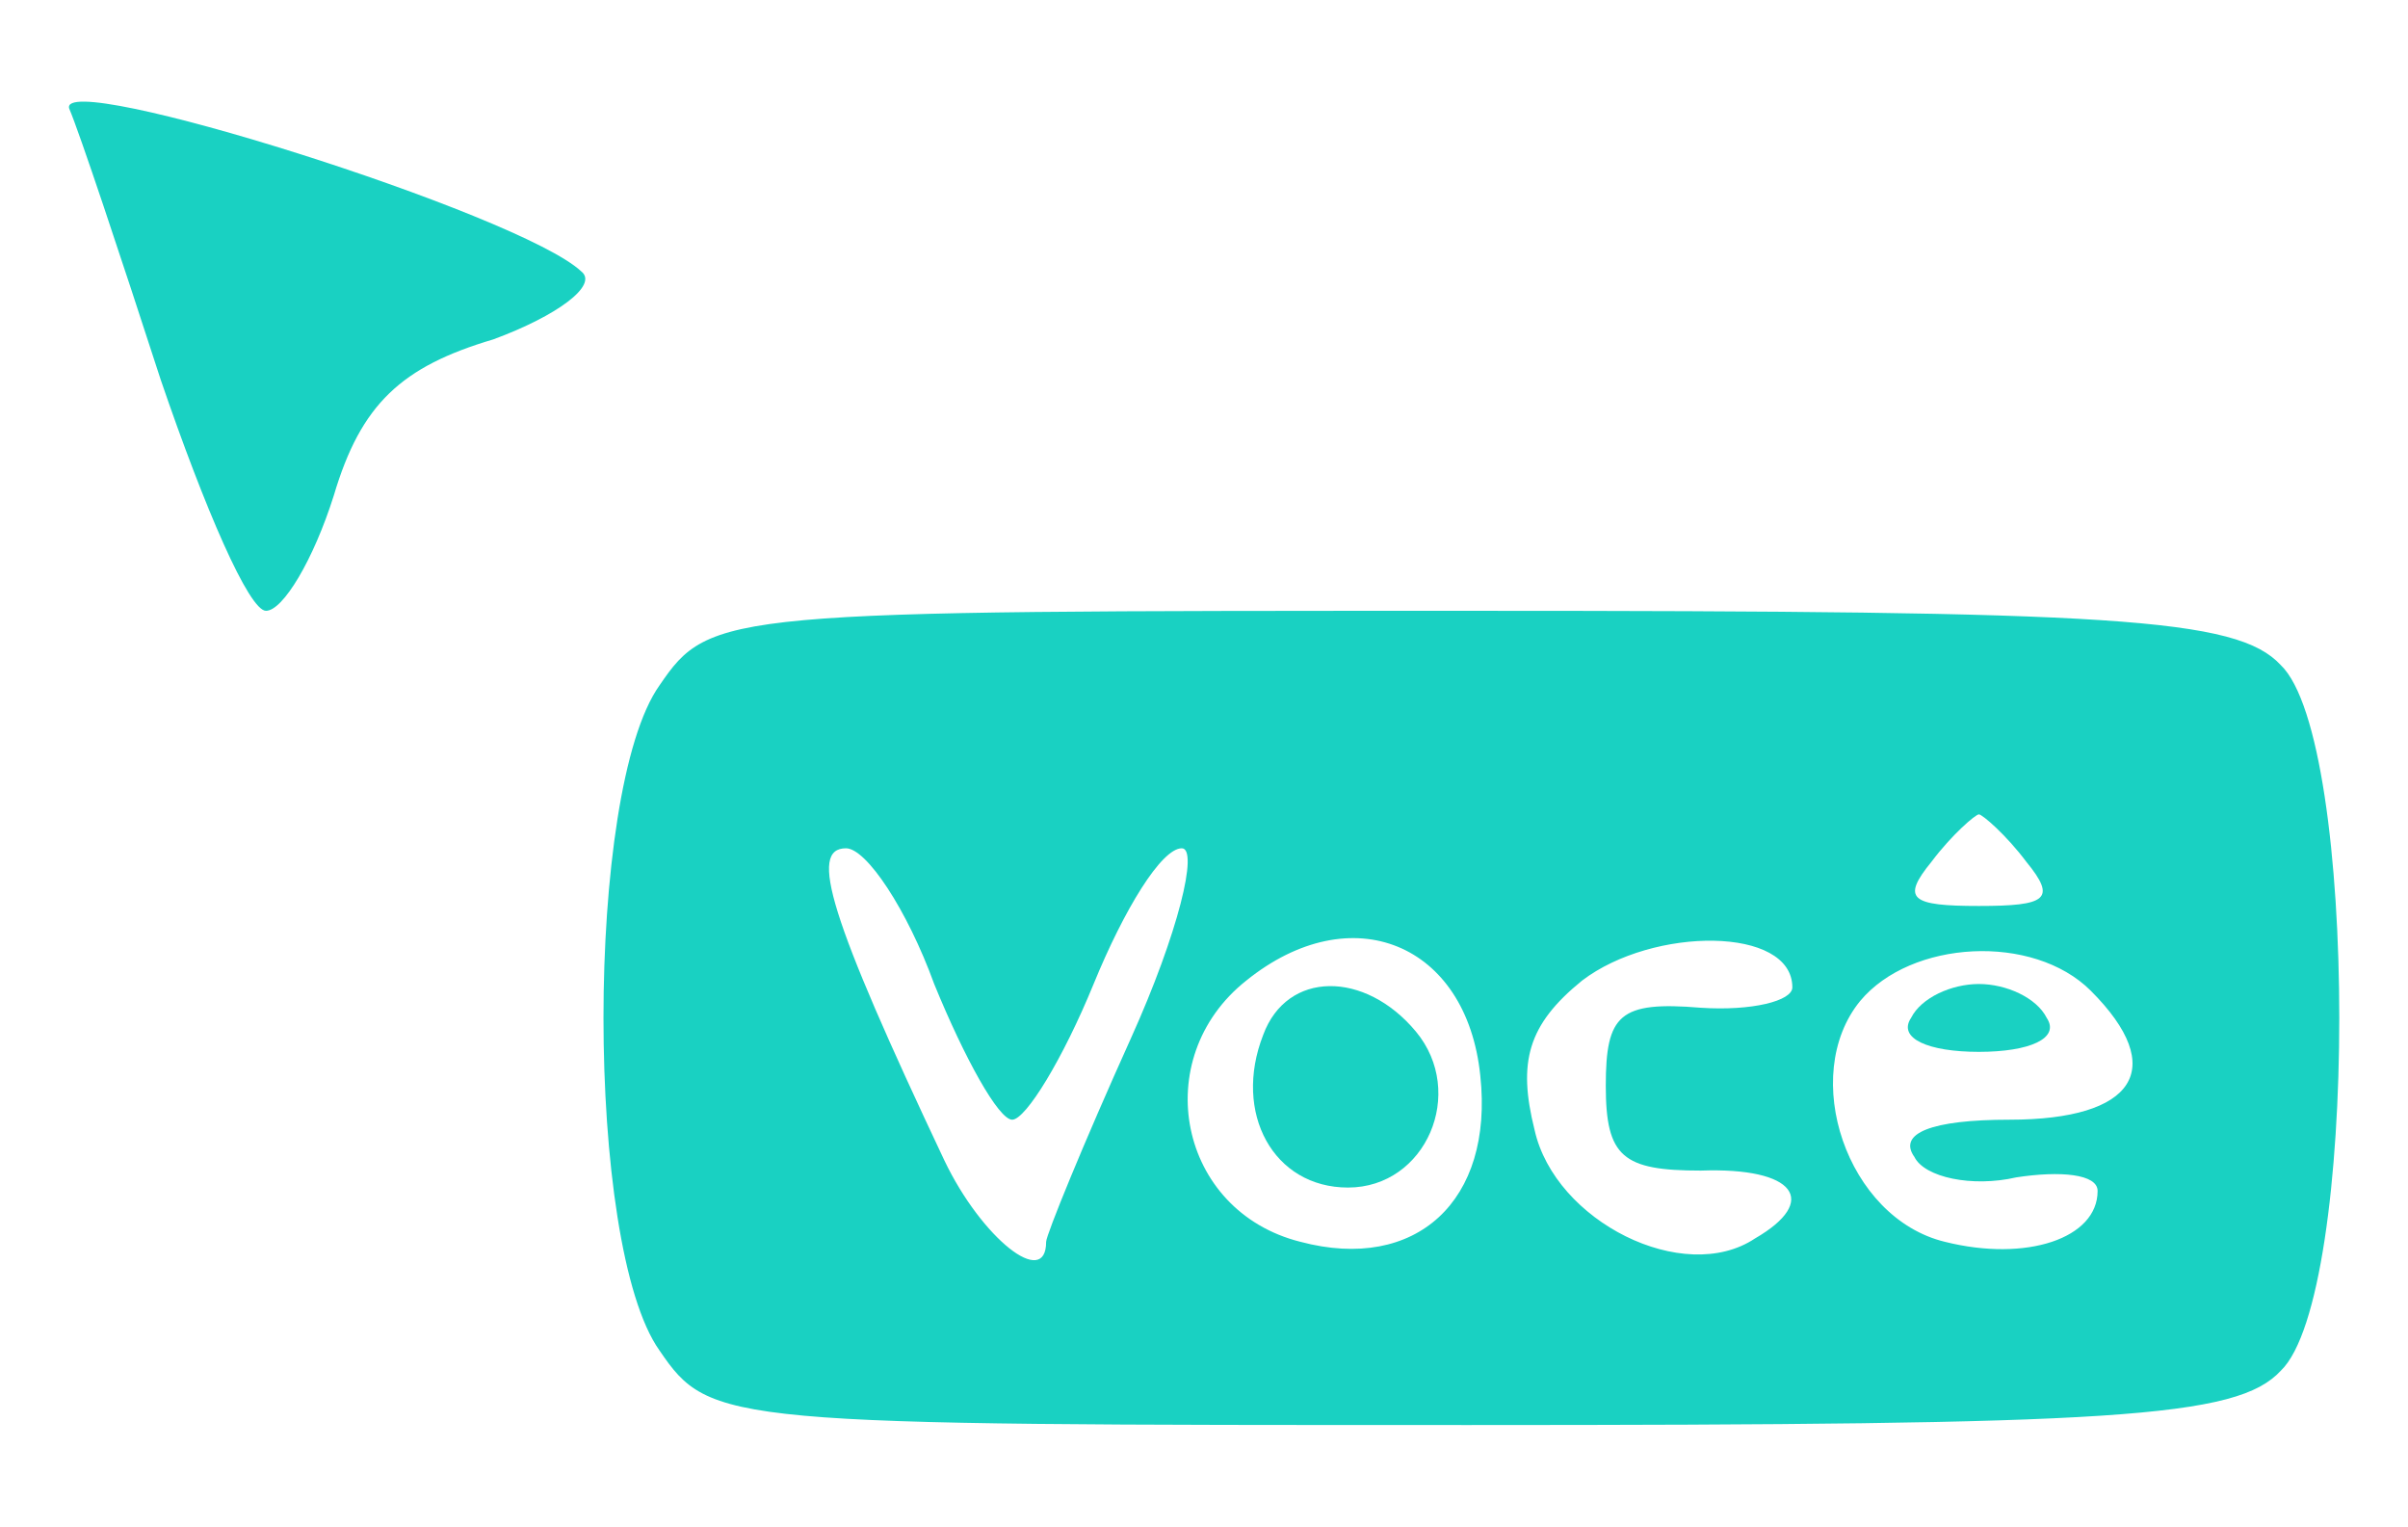 <svg version="1.1" xmlns="http://www.w3.org/2000/svg" xmlns:xlink="http://www.w3.org/1999/xlink" width="71pt" height="45pt" viewBox="0,0,256,162.25"><g fill="#19d1c2" fill-rule="nonzero" stroke="none" stroke-width="1" stroke-linecap="butt" stroke-linejoin="miter" stroke-miterlimit="10" stroke-dasharray="" stroke-dashoffset="0" font-family="none" font-weight="none" font-size="none" text-anchor="none" style="mix-blend-mode: normal"><g transform="translate(-4.176,7.225) scale(3.606,3.606)"><g transform="translate(0,45) scale(0.1,-0.1)"><path d="M32,438c3,-7 15,-43 27,-80c13,-38 26,-68 31,-68c5,0 14,15 20,34c8,27 20,38 47,46c19,7 31,16 26,20c-18,17 -155,60 -151,48z"></path><path d="M206,268c-22,-31 -22,-165 0,-196c15,-22 19,-22 239,-22c190,0 226,2 239,16c23,22 23,186 0,208c-13,14 -49,16 -239,16c-220,0 -224,0 -239,-22zM609,216c9,-11 6,-13 -14,-13c-20,0 -23,2 -14,13c6,8 13,14 14,14c1,0 8,-6 14,-14zM287,180c9,-22 19,-40 23,-40c4,0 15,18 24,40c9,22 20,40 26,40c5,0 -1,-25 -15,-56c-14,-31 -25,-58 -25,-60c0,-14 -19,1 -30,24c-34,72 -40,92 -29,92c6,0 18,-18 26,-40zM448,153c4,-37 -19,-58 -53,-49c-36,9 -45,54 -16,77c31,25 65,11 69,-28zM540,179c0,-4 -12,-7 -27,-6c-24,2 -28,-2 -28,-23c0,-21 5,-25 28,-25c28,1 35,-9 16,-20c-21,-14 -59,5 -65,32c-5,20 -2,31 14,44c21,16 62,16 62,-2zM628,178c23,-23 13,-38 -24,-38c-23,0 -33,-4 -28,-11c3,-6 17,-9 30,-6c13,2 24,1 24,-4c0,-14 -21,-21 -45,-15c-29,7 -43,49 -25,71c15,18 51,20 68,3z"></path><path d="M384,165c-9,-23 3,-45 25,-45c23,0 35,28 20,46c-15,18 -38,18 -45,-1z"></path><path d="M575,170c-4,-6 5,-10 20,-10c15,0 24,4 20,10c-3,6 -12,10 -20,10c-8,0 -17,-4 -20,-10z"></path></g></g></g></svg>